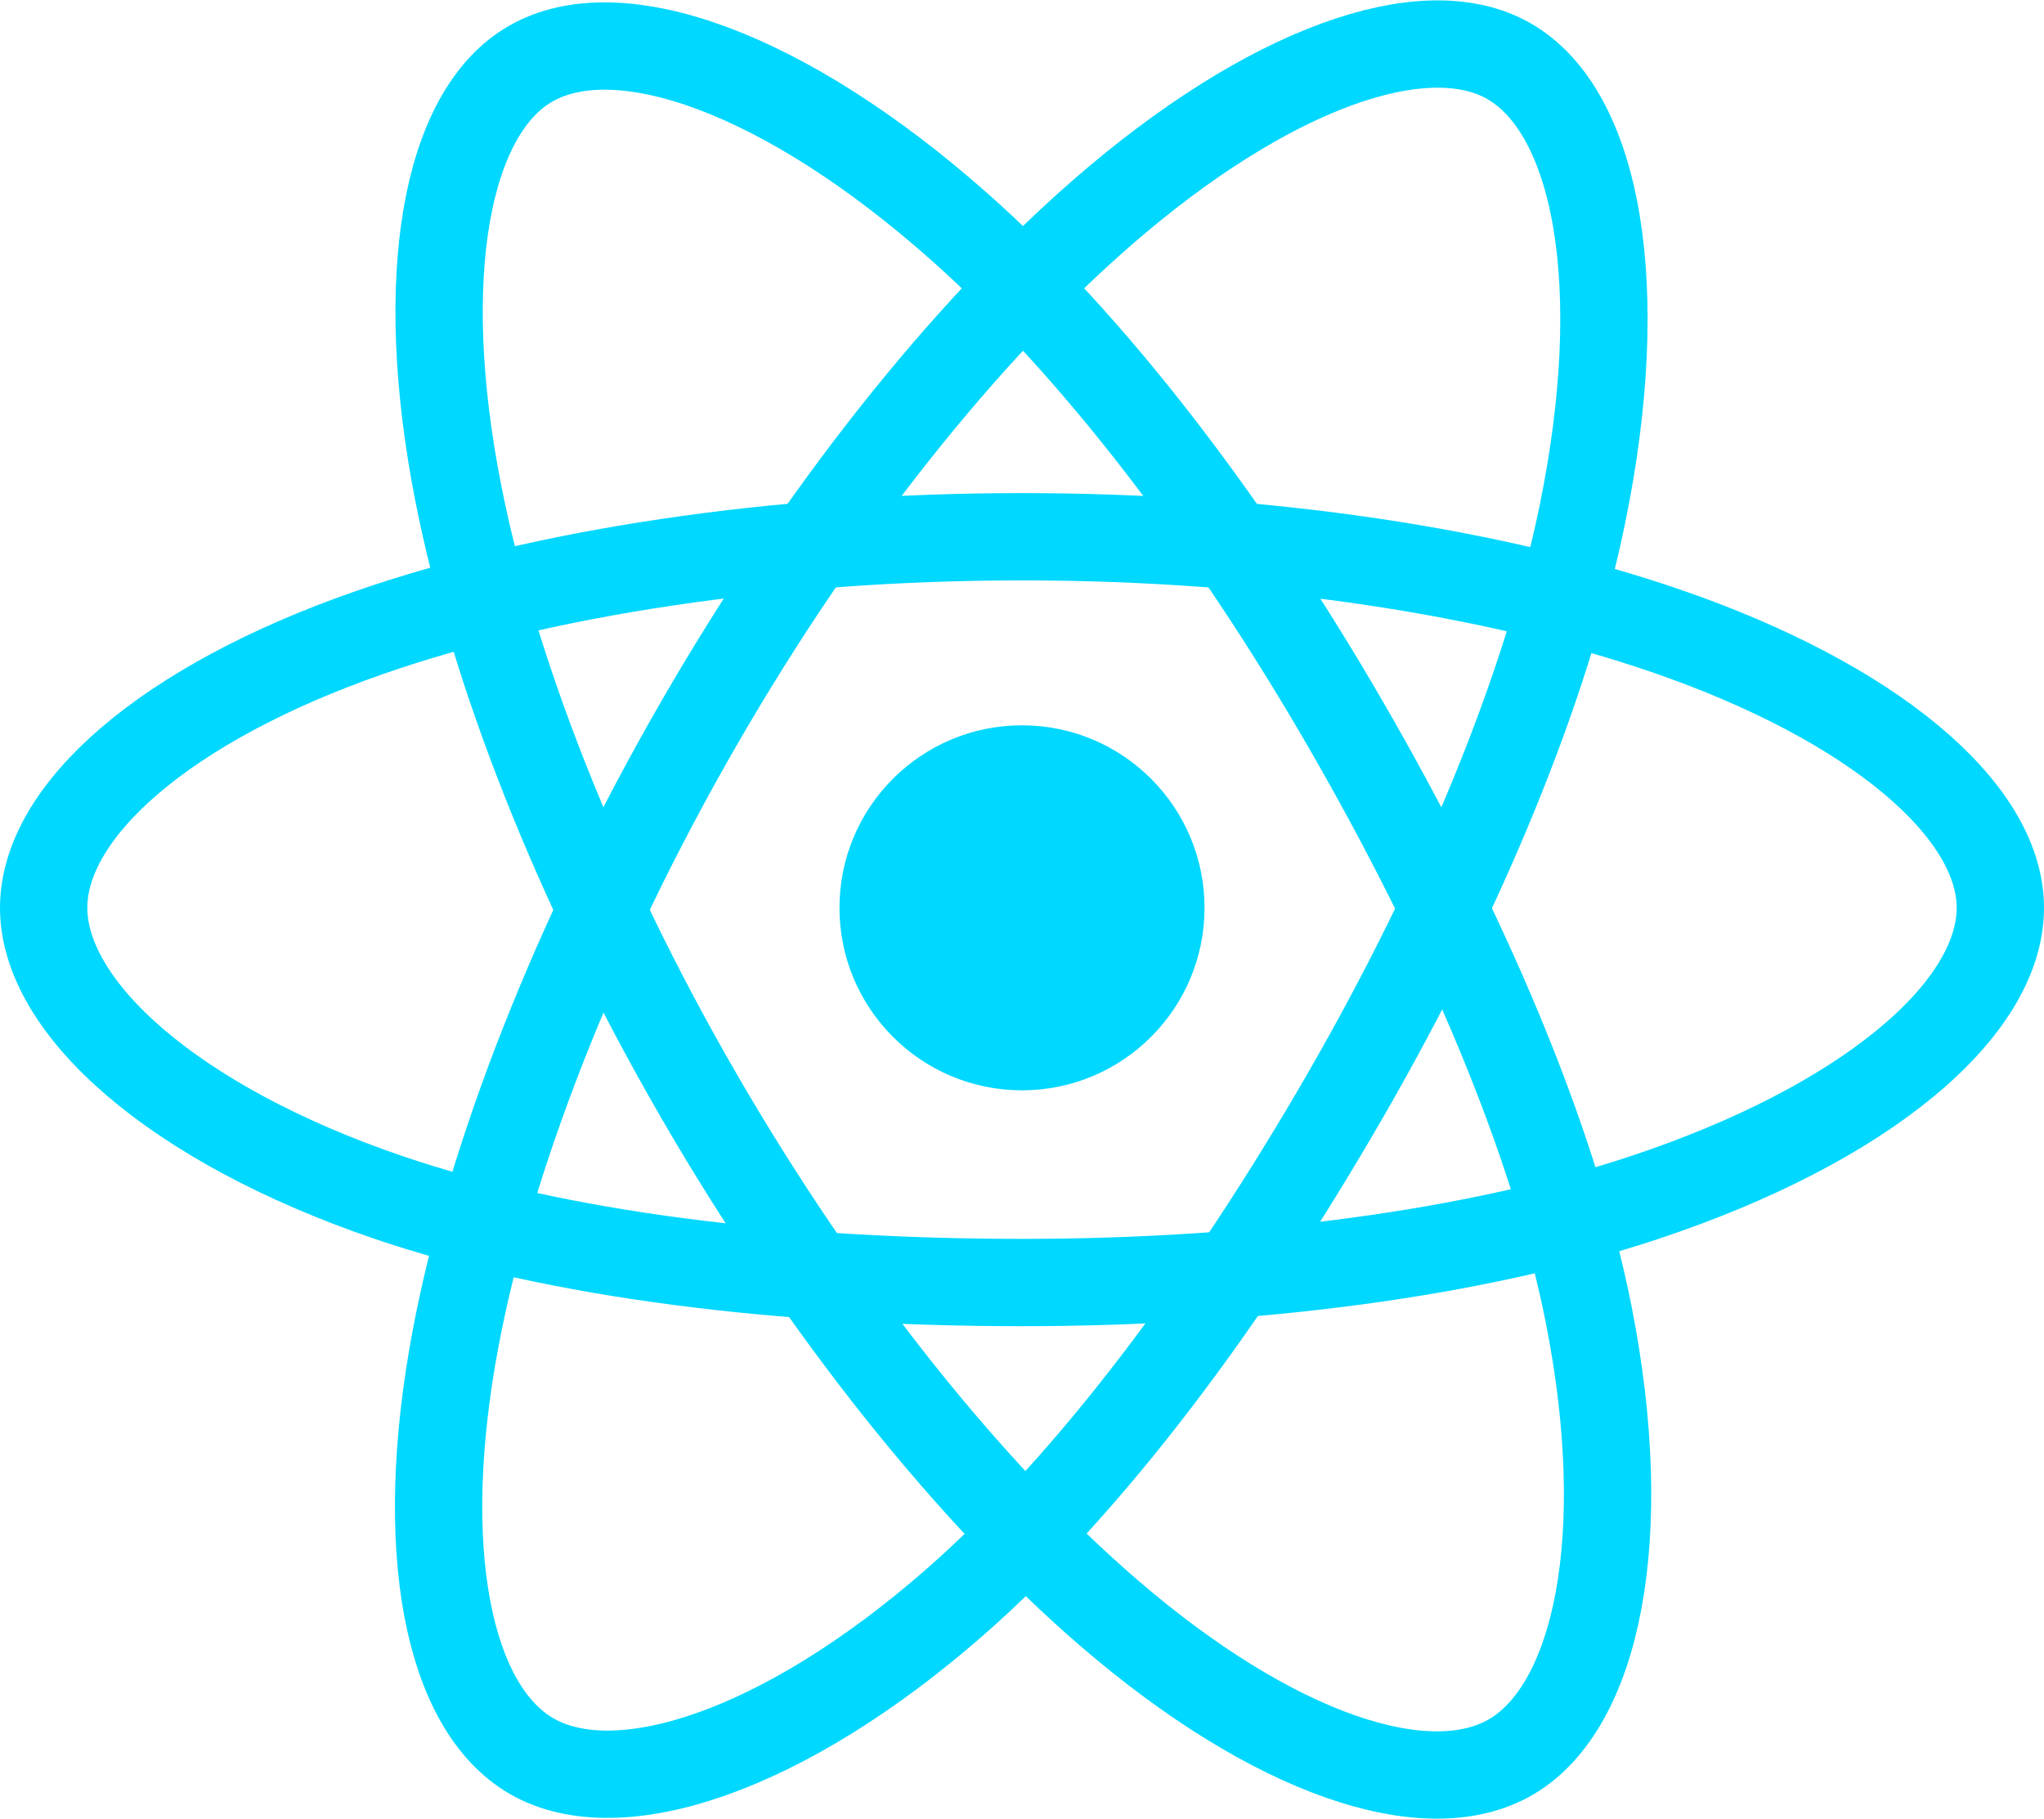 <svg xmlns="http://www.w3.org/2000/svg" viewBox="93.628 195.089 561.802 500.019">
  <defs>
    <style>
      .cls-1 {
        fill: #00d8ff;
      }

      .cls-2 {
        fill: none;
        stroke: #00d8ff;
        stroke-miterlimit: 10;
        stroke-width: 24px;
      }
    </style>
  </defs>
  <g id="react-logo" transform="translate(75 145)">
    <circle id="Ellipse_1" data-name="Ellipse 1" class="cls-1" cx="50.167" cy="50.167" r="50.167" transform="translate(249.362 249.461)"/>
    <path id="Path_1" data-name="Path 1" class="cls-2" d="M299.529,197.628c67.356,0,129.928,9.665,177.107,25.907,56.844,19.569,91.794,49.233,91.794,76.093,0,27.991-37.041,59.5-98.083,79.728-46.151,15.291-106.879,23.272-170.818,23.272-65.554,0-127.63-7.492-174.29-23.441C66.193,359,30.628,327.084,30.628,299.628c0-26.642,33.37-56.076,89.415-75.616C167.4,207.5,231.515,197.628,299.529,197.628Z"/>
    <path id="Path_2" data-name="Path 2" class="cls-2" d="M210.736,248.922c33.649-58.348,73.281-107.724,110.92-140.48,45.35-39.466,88.507-54.923,111.775-41.505,24.248,13.983,33.042,61.814,20.067,124.8-9.81,47.618-33.234,104.212-65.176,159.6-32.749,56.788-70.25,106.819-107.377,139.272-46.981,41.068-92.4,55.929-116.185,42.213-23.079-13.31-31.906-56.921-20.834-115.233C153.281,368.316,176.758,307.841,210.736,248.922Z"/>
    <path id="Path_3" data-name="Path 3" class="cls-2" d="M210.821,351.482c-33.746-58.292-56.731-117.287-66.312-166.255-11.544-59-3.382-104.109,19.864-117.566C188.6,53.637,234.428,69.9,282.513,112.6c36.356,32.28,73.688,80.837,105.723,136.173,32.844,56.733,57.461,114.209,67.036,162.582,12.117,61.213,2.309,107.984-21.453,121.74-23.057,13.348-65.249-.784-110.239-39.5C285.567,460.886,244.9,410.344,210.821,351.482Z"/>
  </g>
</svg>
